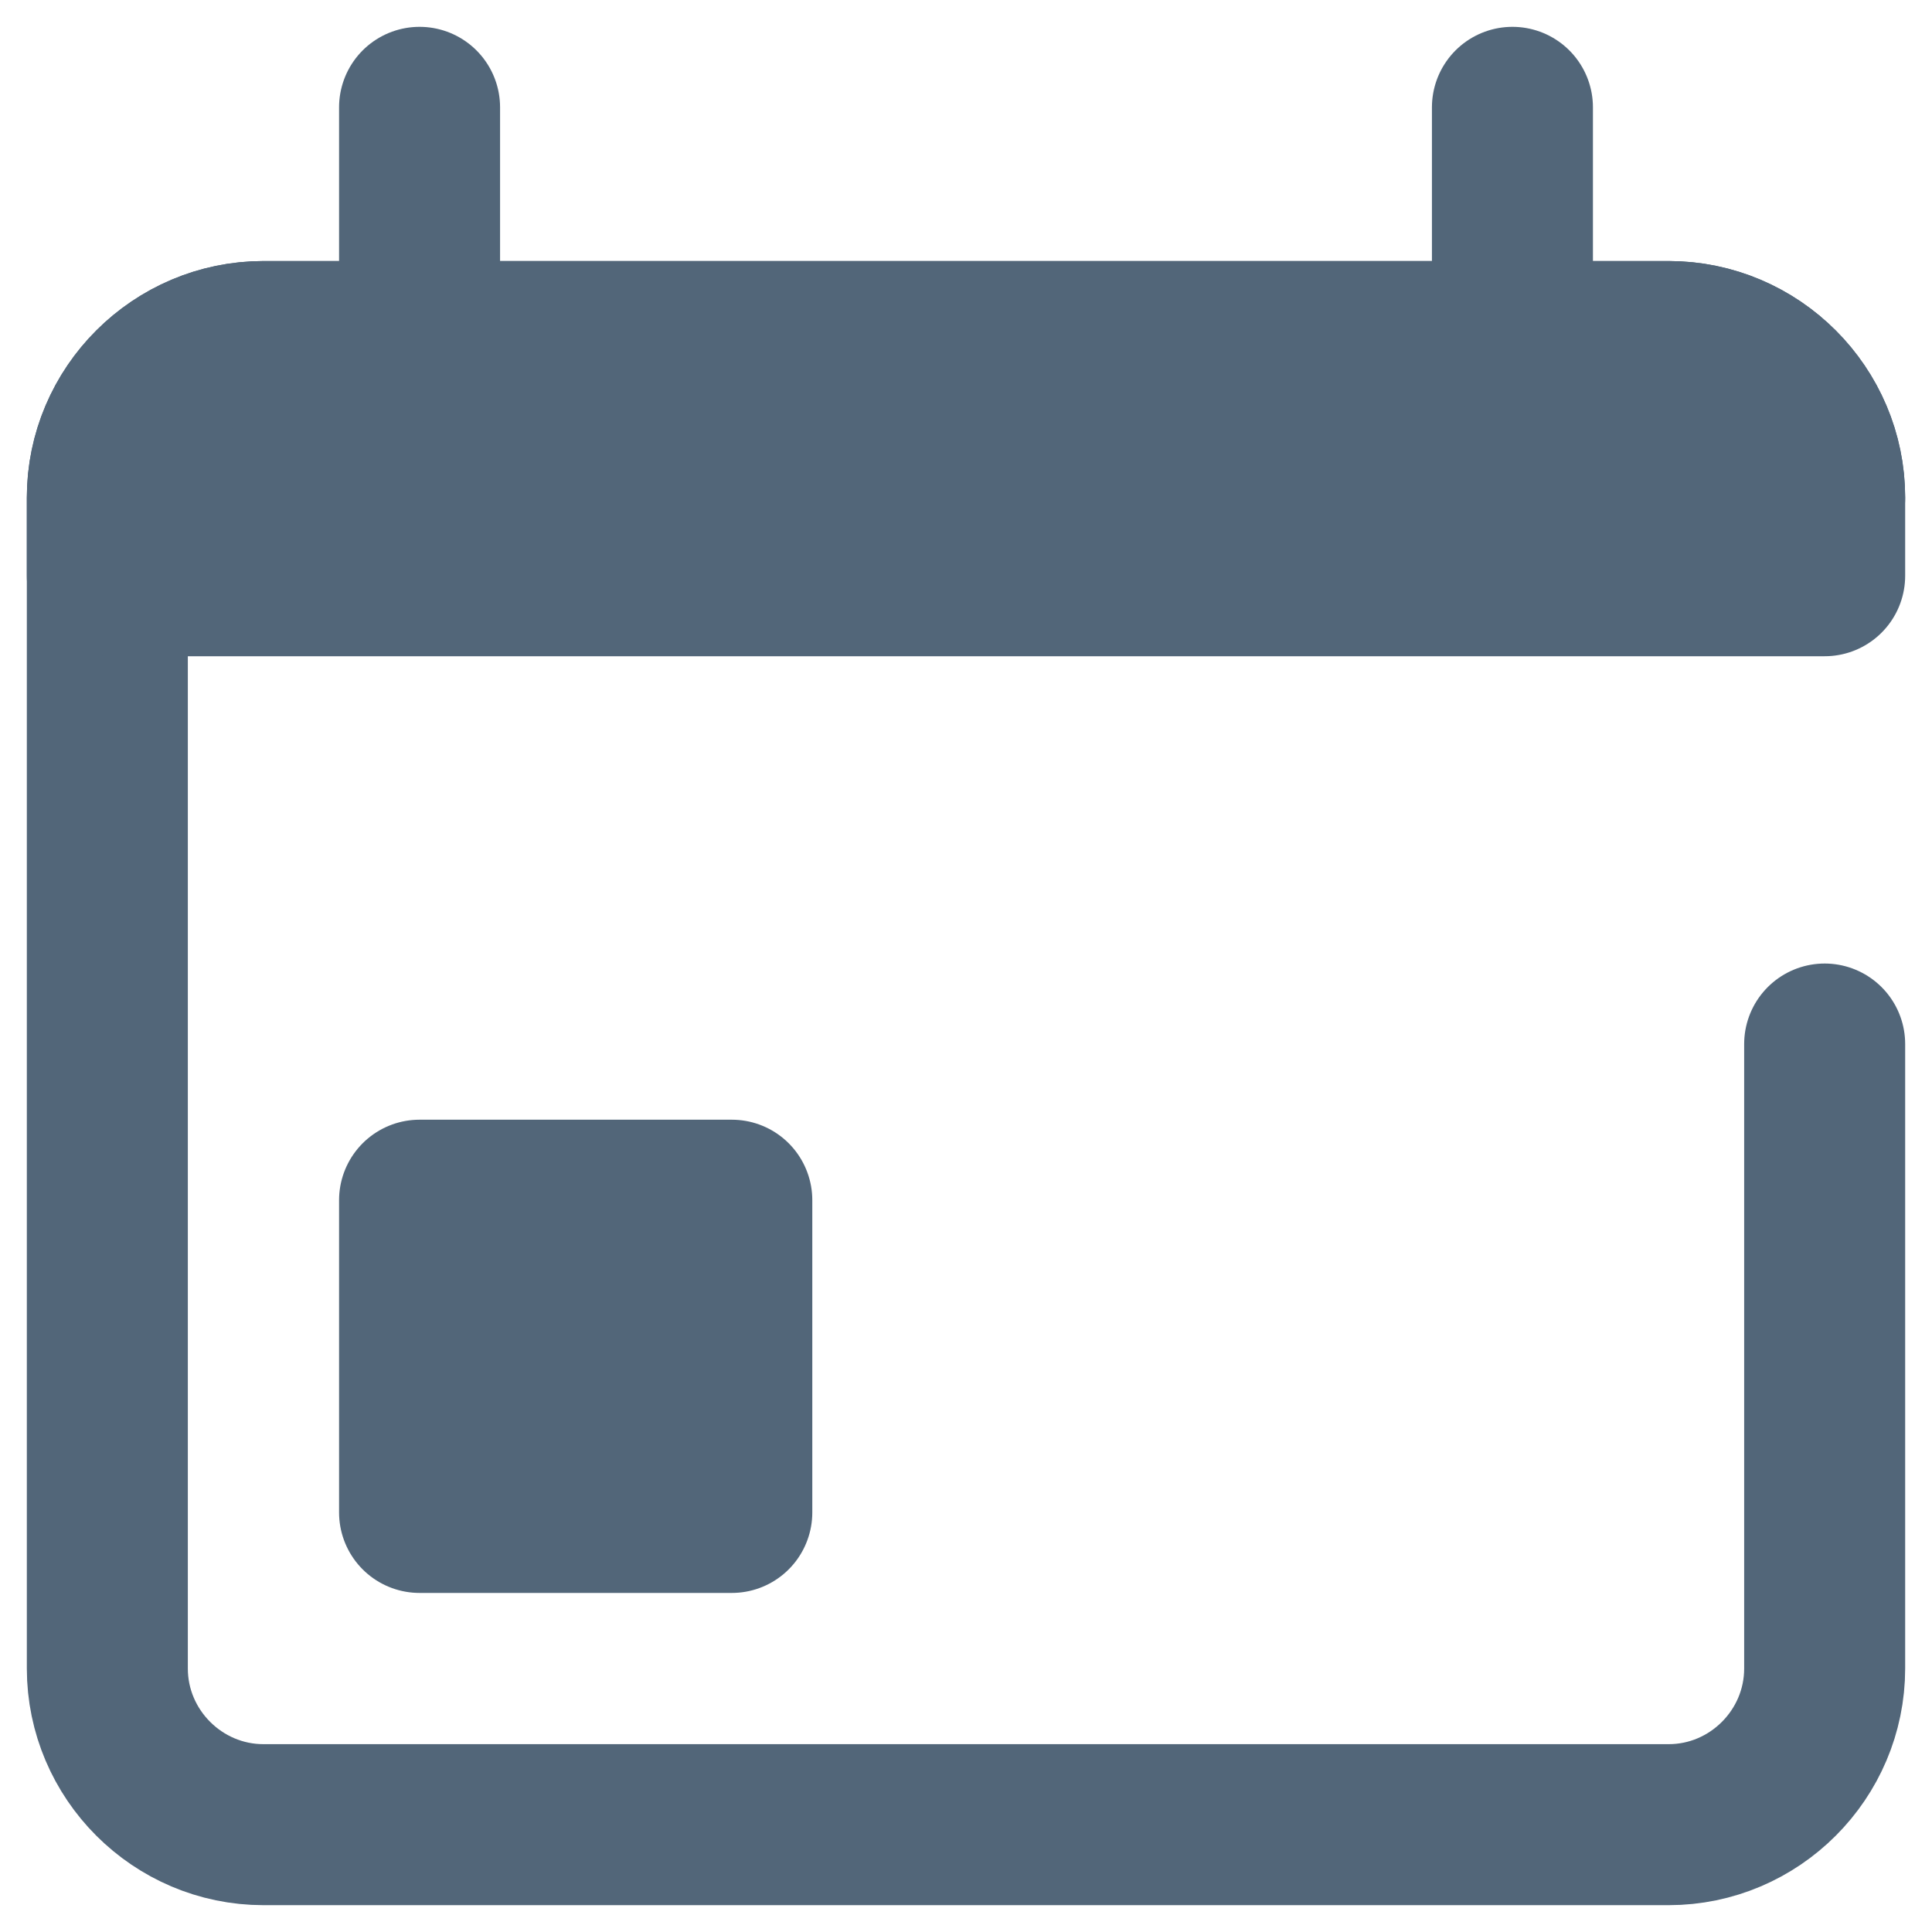 <svg width="100%" height="100%" viewBox="0 0 18 18" fill="none" xmlns="http://www.w3.org/2000/svg">
<path d="M17 4.636C17 3.836 16.346 3.182 15.546 3.182H2.455C1.655 3.182 1 3.836 1 4.636V15.545C1 16.345 1.655 17 2.455 17H15.546C16.346 17 17 16.345 17 15.545V9.727" stroke="#526679" stroke-width="1.5" stroke-miterlimit="10" stroke-linecap="round" stroke-linejoin="round"/>
<path d="M1 4.636C1 3.836 1.655 3.182 2.455 3.182H15.546C16.346 3.182 17 3.836 17 4.636V5.364H1V4.636Z" fill="#526679" stroke="#526679" stroke-width="1.5" stroke-miterlimit="10" stroke-linecap="round" stroke-linejoin="round"/>
<path d="M3.909 3.182V1" stroke="#526679" stroke-width="1.5" stroke-miterlimit="10" stroke-linecap="round" stroke-linejoin="round"/>
<path d="M14.091 3.182V1" stroke="#526679" stroke-width="1.5" stroke-miterlimit="10" stroke-linecap="round" stroke-linejoin="round"/>
<path d="M6.818 11.182H3.909V14.091H6.818V11.182Z" fill="#526679" stroke="#526679" stroke-width="1.5" stroke-miterlimit="10" stroke-linecap="round" stroke-linejoin="round"/>
</svg>
